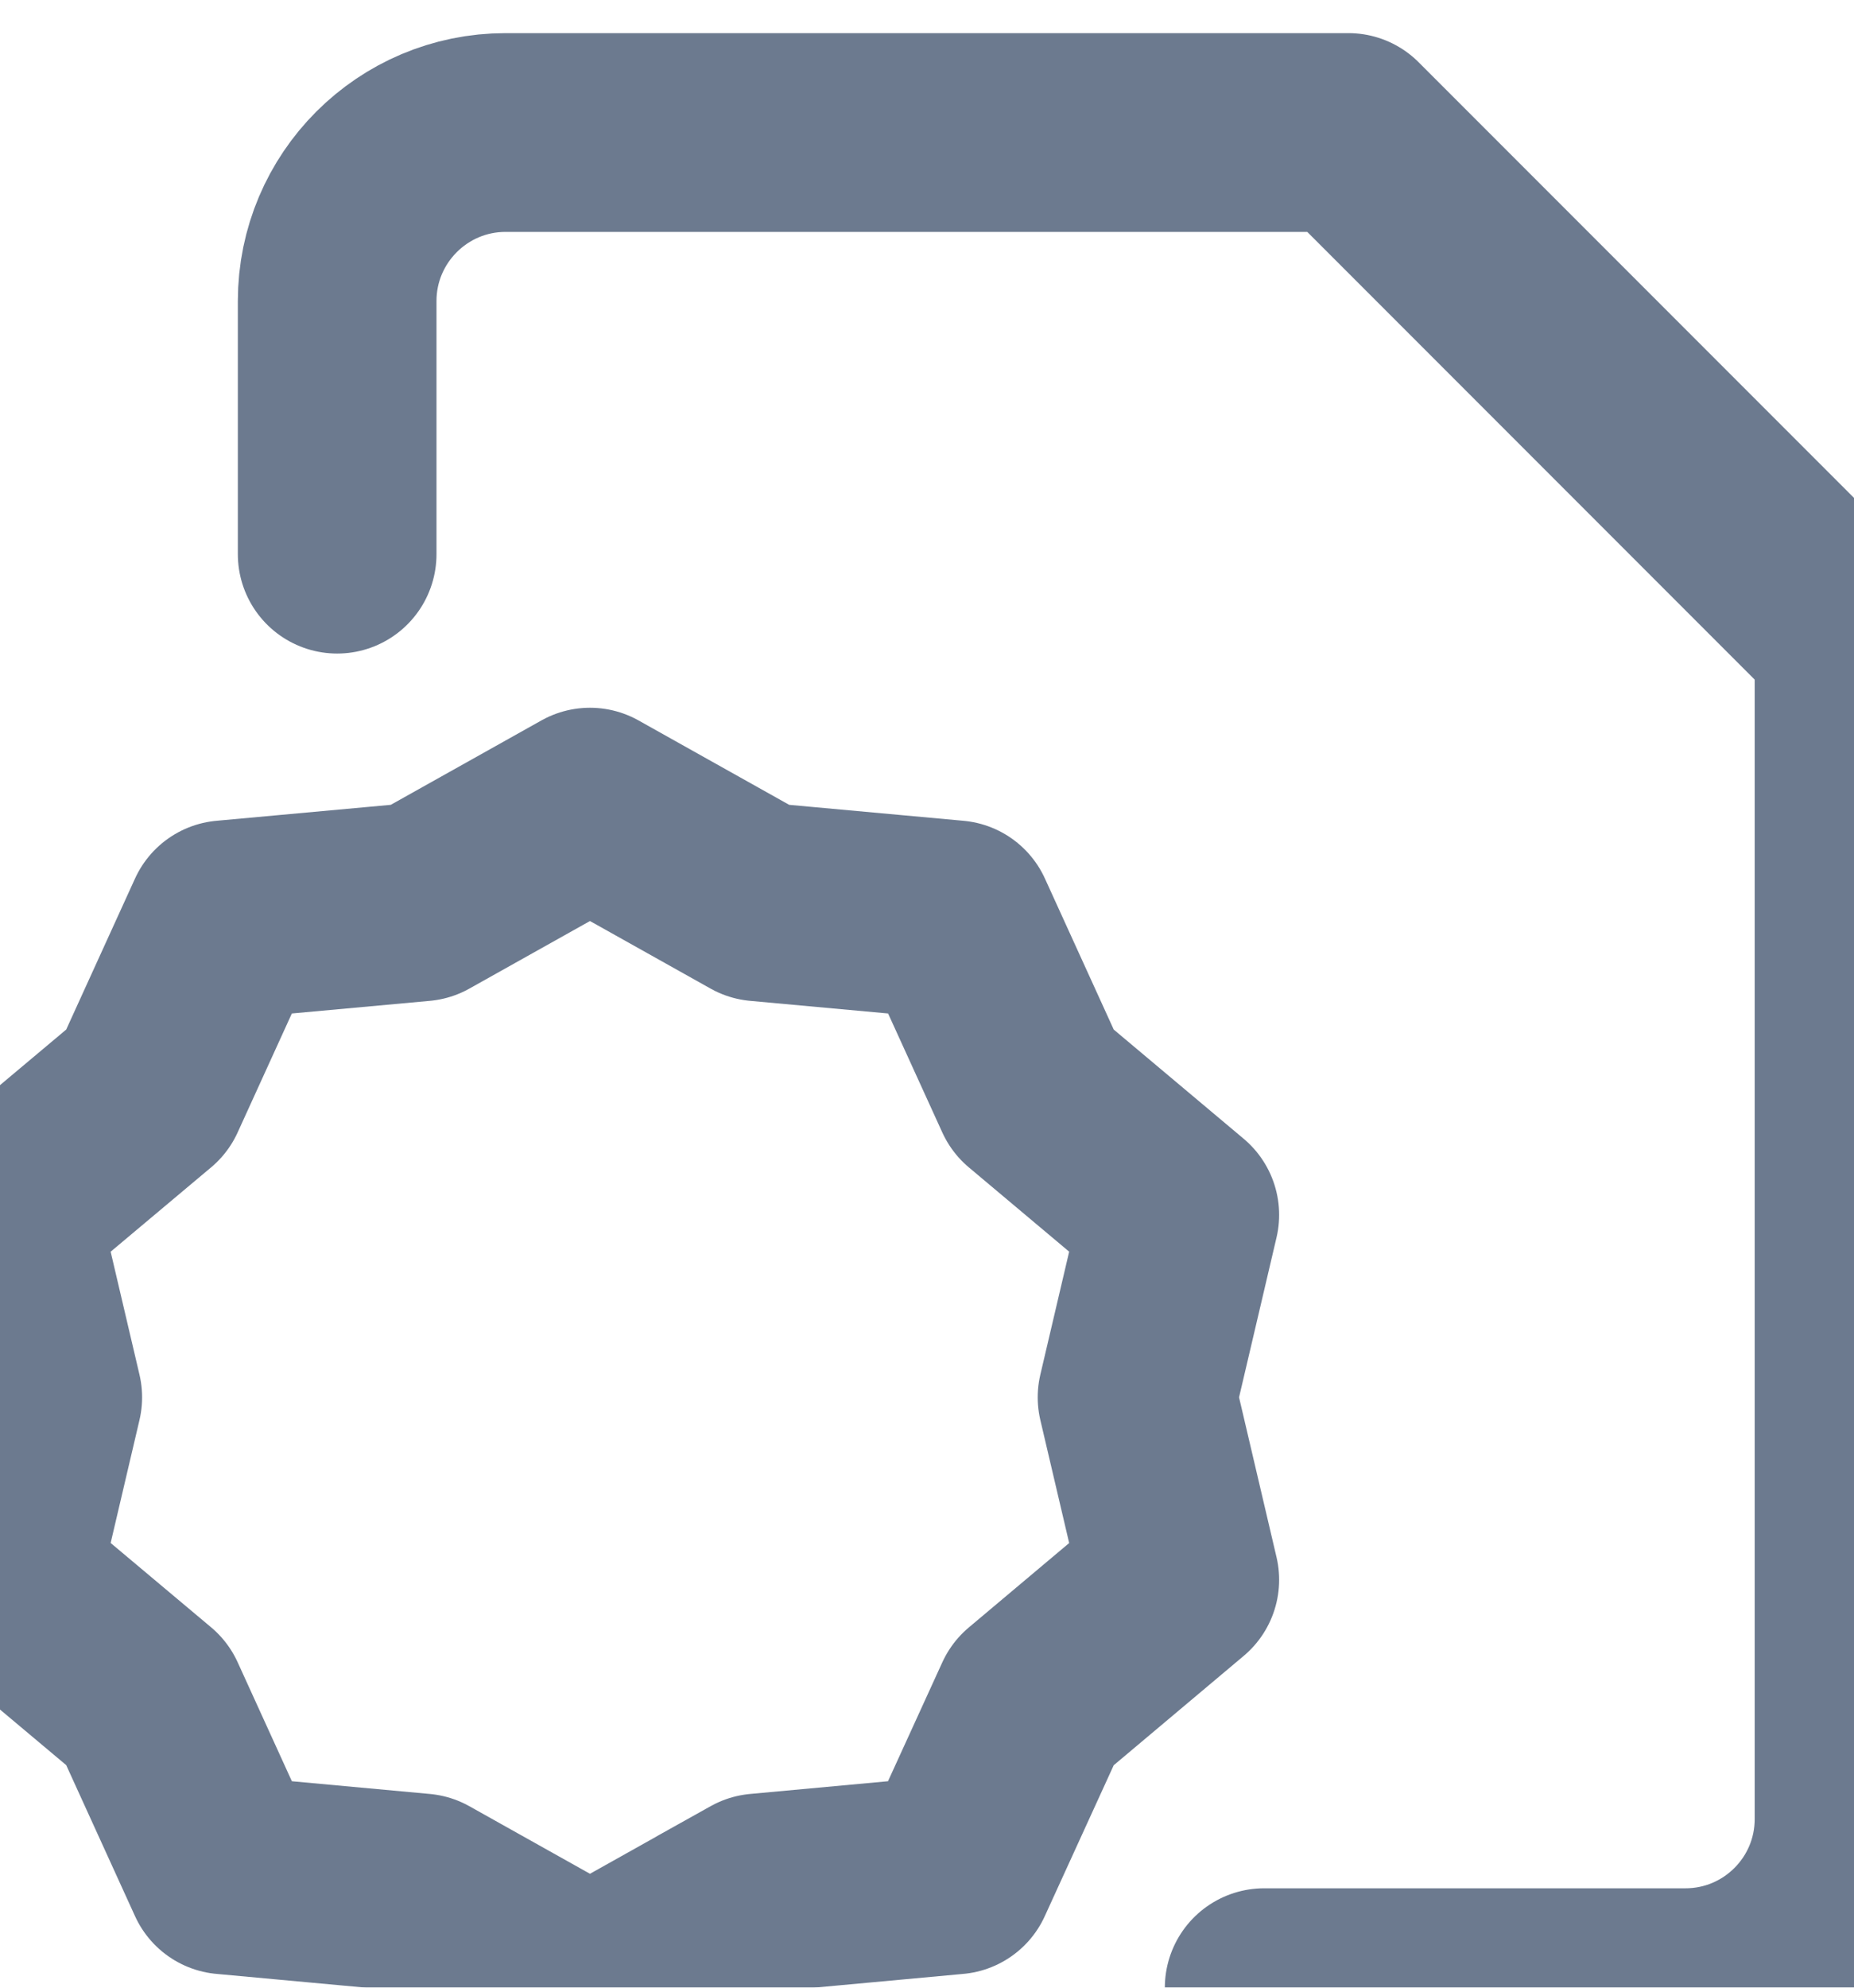 <svg xmlns="http://www.w3.org/2000/svg" width="14" height="15" viewBox="0 0 14 15">
    <defs>
        <filter id="as6b298hja">
            <feColorMatrix in="SourceGraphic" values="0 0 0 0 1 0 0 0 0 1 0 0 0 0 1 0 0 0 1 0"/>
        </filter>
        <filter id="iqg6tk5g9b">
            <feColorMatrix in="SourceGraphic" values="0 0 0 0 1 0 0 0 0 1 0 0 0 0 1 0 0 0 1 0"/>
        </filter>
    </defs>
    <g fill="none" fill-rule="evenodd" stroke-linecap="round" stroke-linejoin="round">
        <g>
            <g filter="url(#as6b298hja)" transform="translate(-425 -91)">
                <g filter="url(#iqg6tk5g9b)" transform="translate(425 92)">
                    <g stroke="#6C7A8F" stroke-width="1.5">
                        <path d="M8.909 8.168L7.798 7.235 7.208 5.941 5.732 5.806 4.455 5.091 3.178 5.806 1.702 5.941 1.112 7.235 0 8.168 0.323 9.545 0 10.922 1.112 11.855 1.702 13.149 3.178 13.285 3.571 13.505 4.455 14 5.339 13.505 5.338 13.505 5.732 13.285 7.207 13.149 7.798 11.856 8.909 10.922 8.586 9.545z"/>
                        <path d="M2.546 3.182v-1.91C2.546.57 3.116 0 3.818 0h6.364L14 3.818v8.91C14 13.43 13.43 14 12.727 14H9.546"/>
                    </g>
                </g>
            </g>
        </g>
    </g>
</svg>
